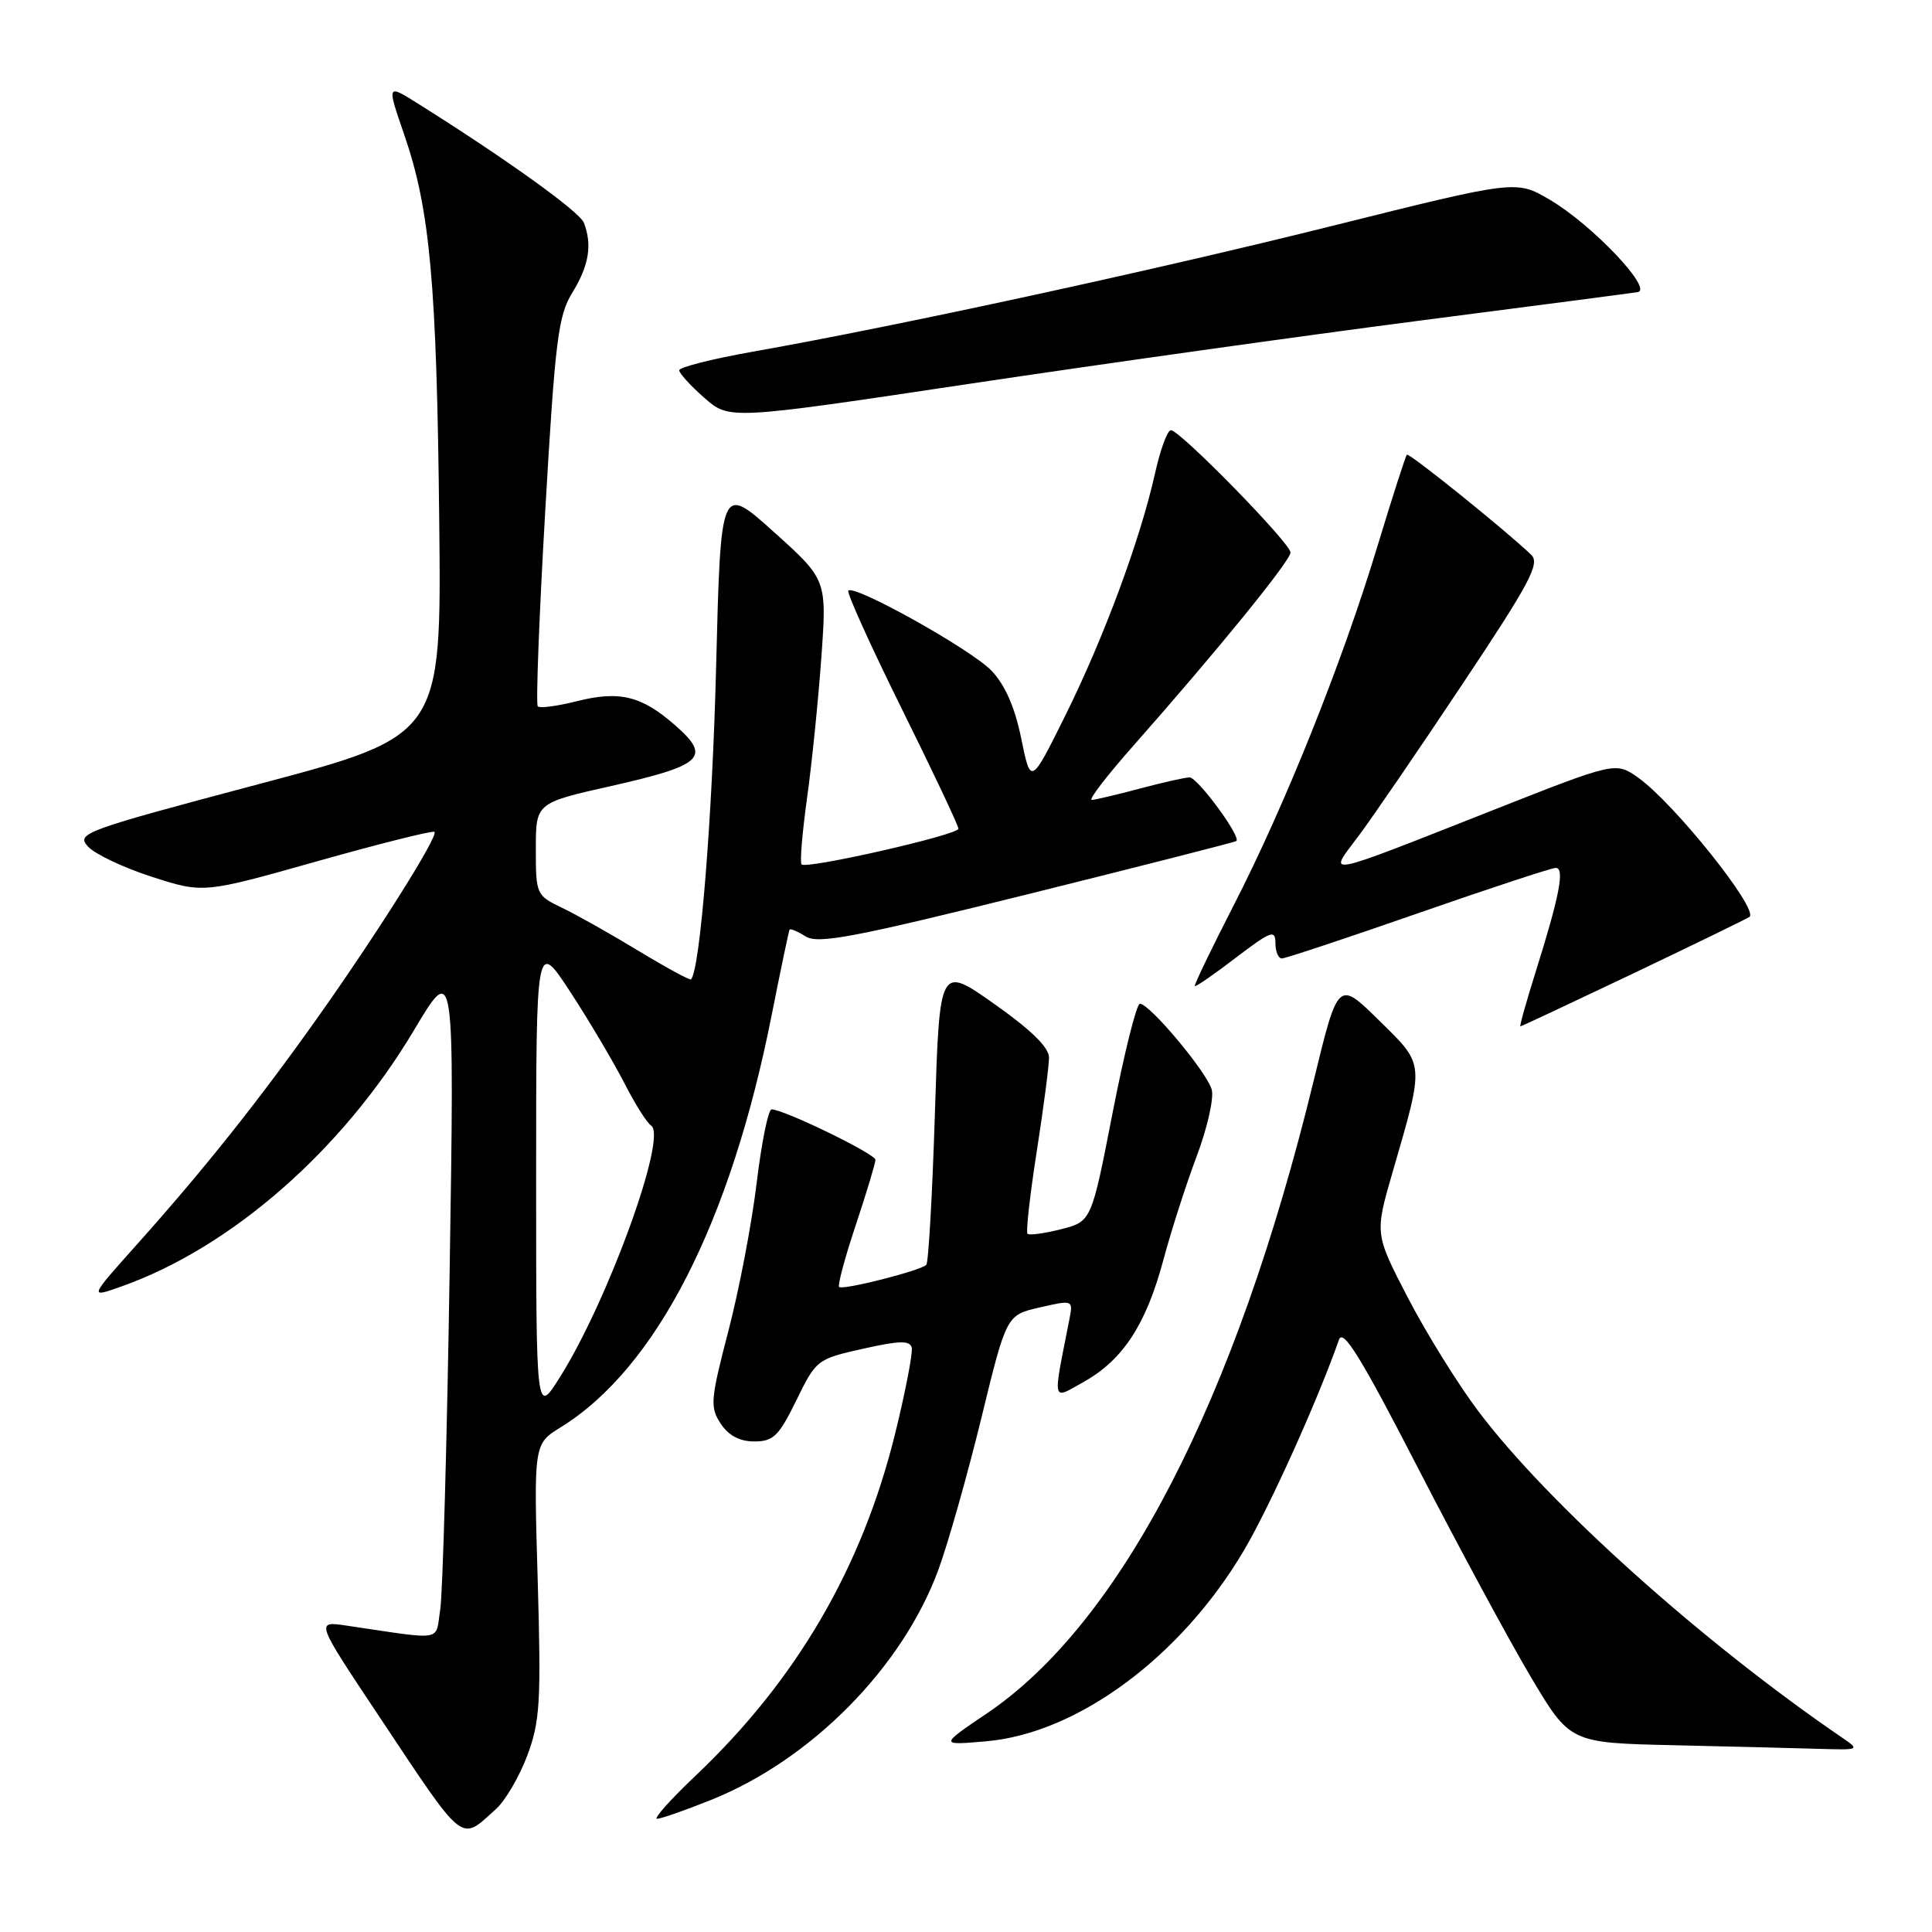 <?xml version="1.0" encoding="UTF-8" standalone="no"?>
<!DOCTYPE svg PUBLIC "-//W3C//DTD SVG 1.1//EN" "http://www.w3.org/Graphics/SVG/1.1/DTD/svg11.dtd" >
<svg xmlns="http://www.w3.org/2000/svg" xmlns:xlink="http://www.w3.org/1999/xlink" version="1.1" viewBox="0 0 256 256">
 <g >
 <path fill="currentColor"
d=" M 65.74 239.69 C 66.97 238.58 68.83 235.38 69.88 232.59 C 71.56 228.06 71.71 225.52 71.25 209.42 C 70.72 191.33 70.72 191.33 74.30 189.12 C 86.94 181.31 96.80 162.04 102.25 134.51 C 103.45 128.46 104.52 123.36 104.62 123.18 C 104.72 123.01 105.69 123.41 106.77 124.09 C 108.41 125.11 113.20 124.20 136.11 118.51 C 151.18 114.76 163.65 111.59 163.82 111.44 C 164.50 110.90 158.68 103.00 157.62 103.01 C 157.00 103.02 154.03 103.69 151.00 104.50 C 147.97 105.31 145.12 105.98 144.66 105.99 C 144.20 105.99 146.70 102.74 150.23 98.75 C 161.31 86.21 171.00 74.30 171.00 73.21 C 171.00 71.98 156.35 57.00 155.15 57.00 C 154.69 57.00 153.74 59.59 153.04 62.75 C 151.08 71.52 146.28 84.48 141.18 94.77 C 136.58 104.04 136.58 104.04 135.32 97.86 C 134.47 93.69 133.18 90.76 131.37 88.86 C 128.68 86.06 113.24 77.43 112.41 78.26 C 112.16 78.50 115.35 85.54 119.48 93.90 C 123.62 102.25 127.00 109.41 127.00 109.81 C 127.00 110.62 106.87 115.20 106.21 114.54 C 105.97 114.30 106.30 110.37 106.93 105.81 C 107.57 101.24 108.42 92.84 108.83 87.16 C 109.57 76.81 109.57 76.81 102.53 70.48 C 95.50 64.16 95.50 64.16 94.89 88.33 C 94.39 108.36 92.76 128.57 91.56 129.77 C 91.41 129.92 88.28 128.22 84.60 125.99 C 80.93 123.76 76.36 121.19 74.46 120.28 C 71.07 118.66 71.00 118.50 71.00 112.52 C 71.00 106.40 71.00 106.40 80.90 104.17 C 93.14 101.41 94.29 100.34 89.50 96.14 C 85.01 92.19 82.11 91.48 76.36 92.93 C 73.83 93.57 71.53 93.87 71.26 93.60 C 70.99 93.33 71.44 81.64 72.25 67.64 C 73.57 44.90 73.96 41.80 75.87 38.72 C 78.04 35.19 78.49 32.45 77.37 29.52 C 76.81 28.06 67.11 21.09 55.37 13.72 C 51.25 11.13 51.25 11.13 53.55 17.81 C 56.98 27.74 57.87 37.47 58.20 68.99 C 58.50 97.48 58.50 97.48 34.25 103.91 C 11.06 110.07 10.08 110.43 11.65 112.16 C 12.55 113.16 16.36 114.97 20.12 116.18 C 26.95 118.38 26.95 118.38 42.07 114.11 C 50.38 111.77 57.35 110.02 57.57 110.23 C 58.12 110.78 49.91 123.81 41.97 135.00 C 34.13 146.04 27.05 154.93 18.16 164.88 C 11.81 171.98 11.81 171.98 15.99 170.50 C 30.60 165.35 45.37 152.43 54.86 136.50 C 60.22 127.50 60.22 127.50 59.58 168.50 C 59.23 191.05 58.66 211.22 58.33 213.31 C 57.65 217.57 59.06 217.34 45.91 215.40 C 41.82 214.79 41.82 214.79 50.05 227.15 C 61.77 244.75 60.89 244.05 65.74 239.69 Z  M 94.24 238.49 C 107.52 233.16 119.59 220.93 124.34 208.00 C 125.65 204.43 128.21 195.37 130.04 187.88 C 133.36 174.25 133.36 174.25 137.78 173.24 C 142.20 172.23 142.20 172.23 141.69 174.87 C 139.47 186.13 139.32 185.51 143.63 183.09 C 148.80 180.18 151.85 175.51 154.13 167.03 C 155.15 163.20 157.14 157.01 158.54 153.28 C 159.95 149.56 160.86 145.57 160.57 144.42 C 160.01 142.17 152.35 133.00 151.04 133.00 C 150.60 133.00 148.98 139.49 147.43 147.43 C 144.62 161.85 144.62 161.85 140.59 162.88 C 138.38 163.44 136.38 163.71 136.15 163.48 C 135.92 163.26 136.47 158.36 137.37 152.60 C 138.27 146.84 139.00 141.23 139.00 140.13 C 139.00 138.79 136.62 136.46 131.75 133.03 C 124.50 127.91 124.50 127.91 123.88 147.49 C 123.54 158.26 123.03 167.31 122.74 167.60 C 121.95 168.38 111.66 170.99 111.19 170.53 C 110.97 170.31 111.96 166.61 113.40 162.31 C 114.83 158.01 116.00 154.13 116.00 153.68 C 116.00 152.90 103.86 147.00 102.24 147.00 C 101.80 147.00 100.91 151.39 100.26 156.75 C 99.62 162.11 97.93 170.95 96.51 176.38 C 94.14 185.48 94.06 186.45 95.49 188.63 C 96.54 190.22 98.00 191.00 99.95 191.00 C 102.47 191.00 103.20 190.29 105.52 185.55 C 108.14 180.18 108.29 180.07 114.34 178.72 C 119.18 177.63 120.57 177.60 120.81 178.57 C 120.97 179.25 119.98 184.40 118.60 190.00 C 114.22 207.73 105.56 222.58 92.21 235.25 C 88.87 238.41 86.56 241.00 87.06 241.00 C 87.57 241.00 90.80 239.87 94.24 238.49 Z  M 244.02 230.20 C 225.45 217.50 205.14 199.26 195.89 187.00 C 193.20 183.43 189.00 176.67 186.57 171.99 C 182.16 163.49 182.16 163.49 184.51 155.37 C 188.79 140.59 188.85 141.23 182.71 135.19 C 177.31 129.88 177.31 129.88 174.07 143.19 C 163.75 185.60 148.53 215.06 130.73 227.06 C 124.50 231.27 124.50 231.27 130.67 230.73 C 142.77 229.69 156.48 219.55 164.79 205.50 C 168.24 199.67 174.59 185.59 177.42 177.52 C 177.96 175.99 180.35 179.87 187.89 194.52 C 193.27 204.96 200.00 217.42 202.85 222.22 C 208.04 230.94 208.04 230.94 221.77 231.25 C 229.32 231.42 237.97 231.64 241.00 231.73 C 246.46 231.89 246.48 231.88 244.02 230.20 Z  M 216.60 128.90 C 224.79 124.99 231.65 121.65 231.83 121.48 C 232.99 120.39 221.82 106.43 217.10 103.07 C 214.09 100.93 214.09 100.93 197.80 107.36 C 174.87 116.40 175.94 116.19 179.94 110.87 C 181.75 108.47 187.97 99.38 193.76 90.68 C 202.72 77.24 204.09 74.67 202.90 73.52 C 199.55 70.30 186.71 59.96 186.42 60.25 C 186.24 60.43 184.47 65.94 182.48 72.50 C 177.83 87.85 170.29 106.66 163.48 119.94 C 160.52 125.71 158.20 130.53 158.32 130.66 C 158.45 130.78 160.90 129.09 163.77 126.89 C 168.41 123.36 169.00 123.14 169.00 124.95 C 169.00 126.08 169.38 127.00 169.85 127.00 C 170.32 127.00 178.45 124.30 187.92 121.00 C 197.39 117.70 205.59 115.00 206.15 115.00 C 207.36 115.00 206.64 118.74 203.49 128.75 C 202.24 132.74 201.32 136.00 201.46 136.00 C 201.59 136.00 208.40 132.80 216.60 128.90 Z  M 188.00 42.50 C 203.12 40.55 216.17 38.84 216.99 38.71 C 219.14 38.37 210.92 29.73 205.36 26.47 C 200.90 23.85 200.90 23.85 176.70 29.89 C 152.87 35.84 118.86 43.22 99.75 46.60 C 94.39 47.55 90.00 48.66 90.00 49.06 C 90.00 49.46 91.50 51.11 93.32 52.71 C 96.64 55.63 96.64 55.63 128.57 50.84 C 146.13 48.21 172.88 44.46 188.00 42.50 Z  M 71.04 156.00 C 71.04 124.50 71.04 124.50 75.61 131.50 C 78.12 135.35 81.31 140.75 82.72 143.50 C 84.12 146.25 85.72 148.79 86.28 149.15 C 88.47 150.55 80.58 172.34 74.18 182.50 C 71.04 187.50 71.04 187.50 71.04 156.00 Z "/>
</g>
</svg>